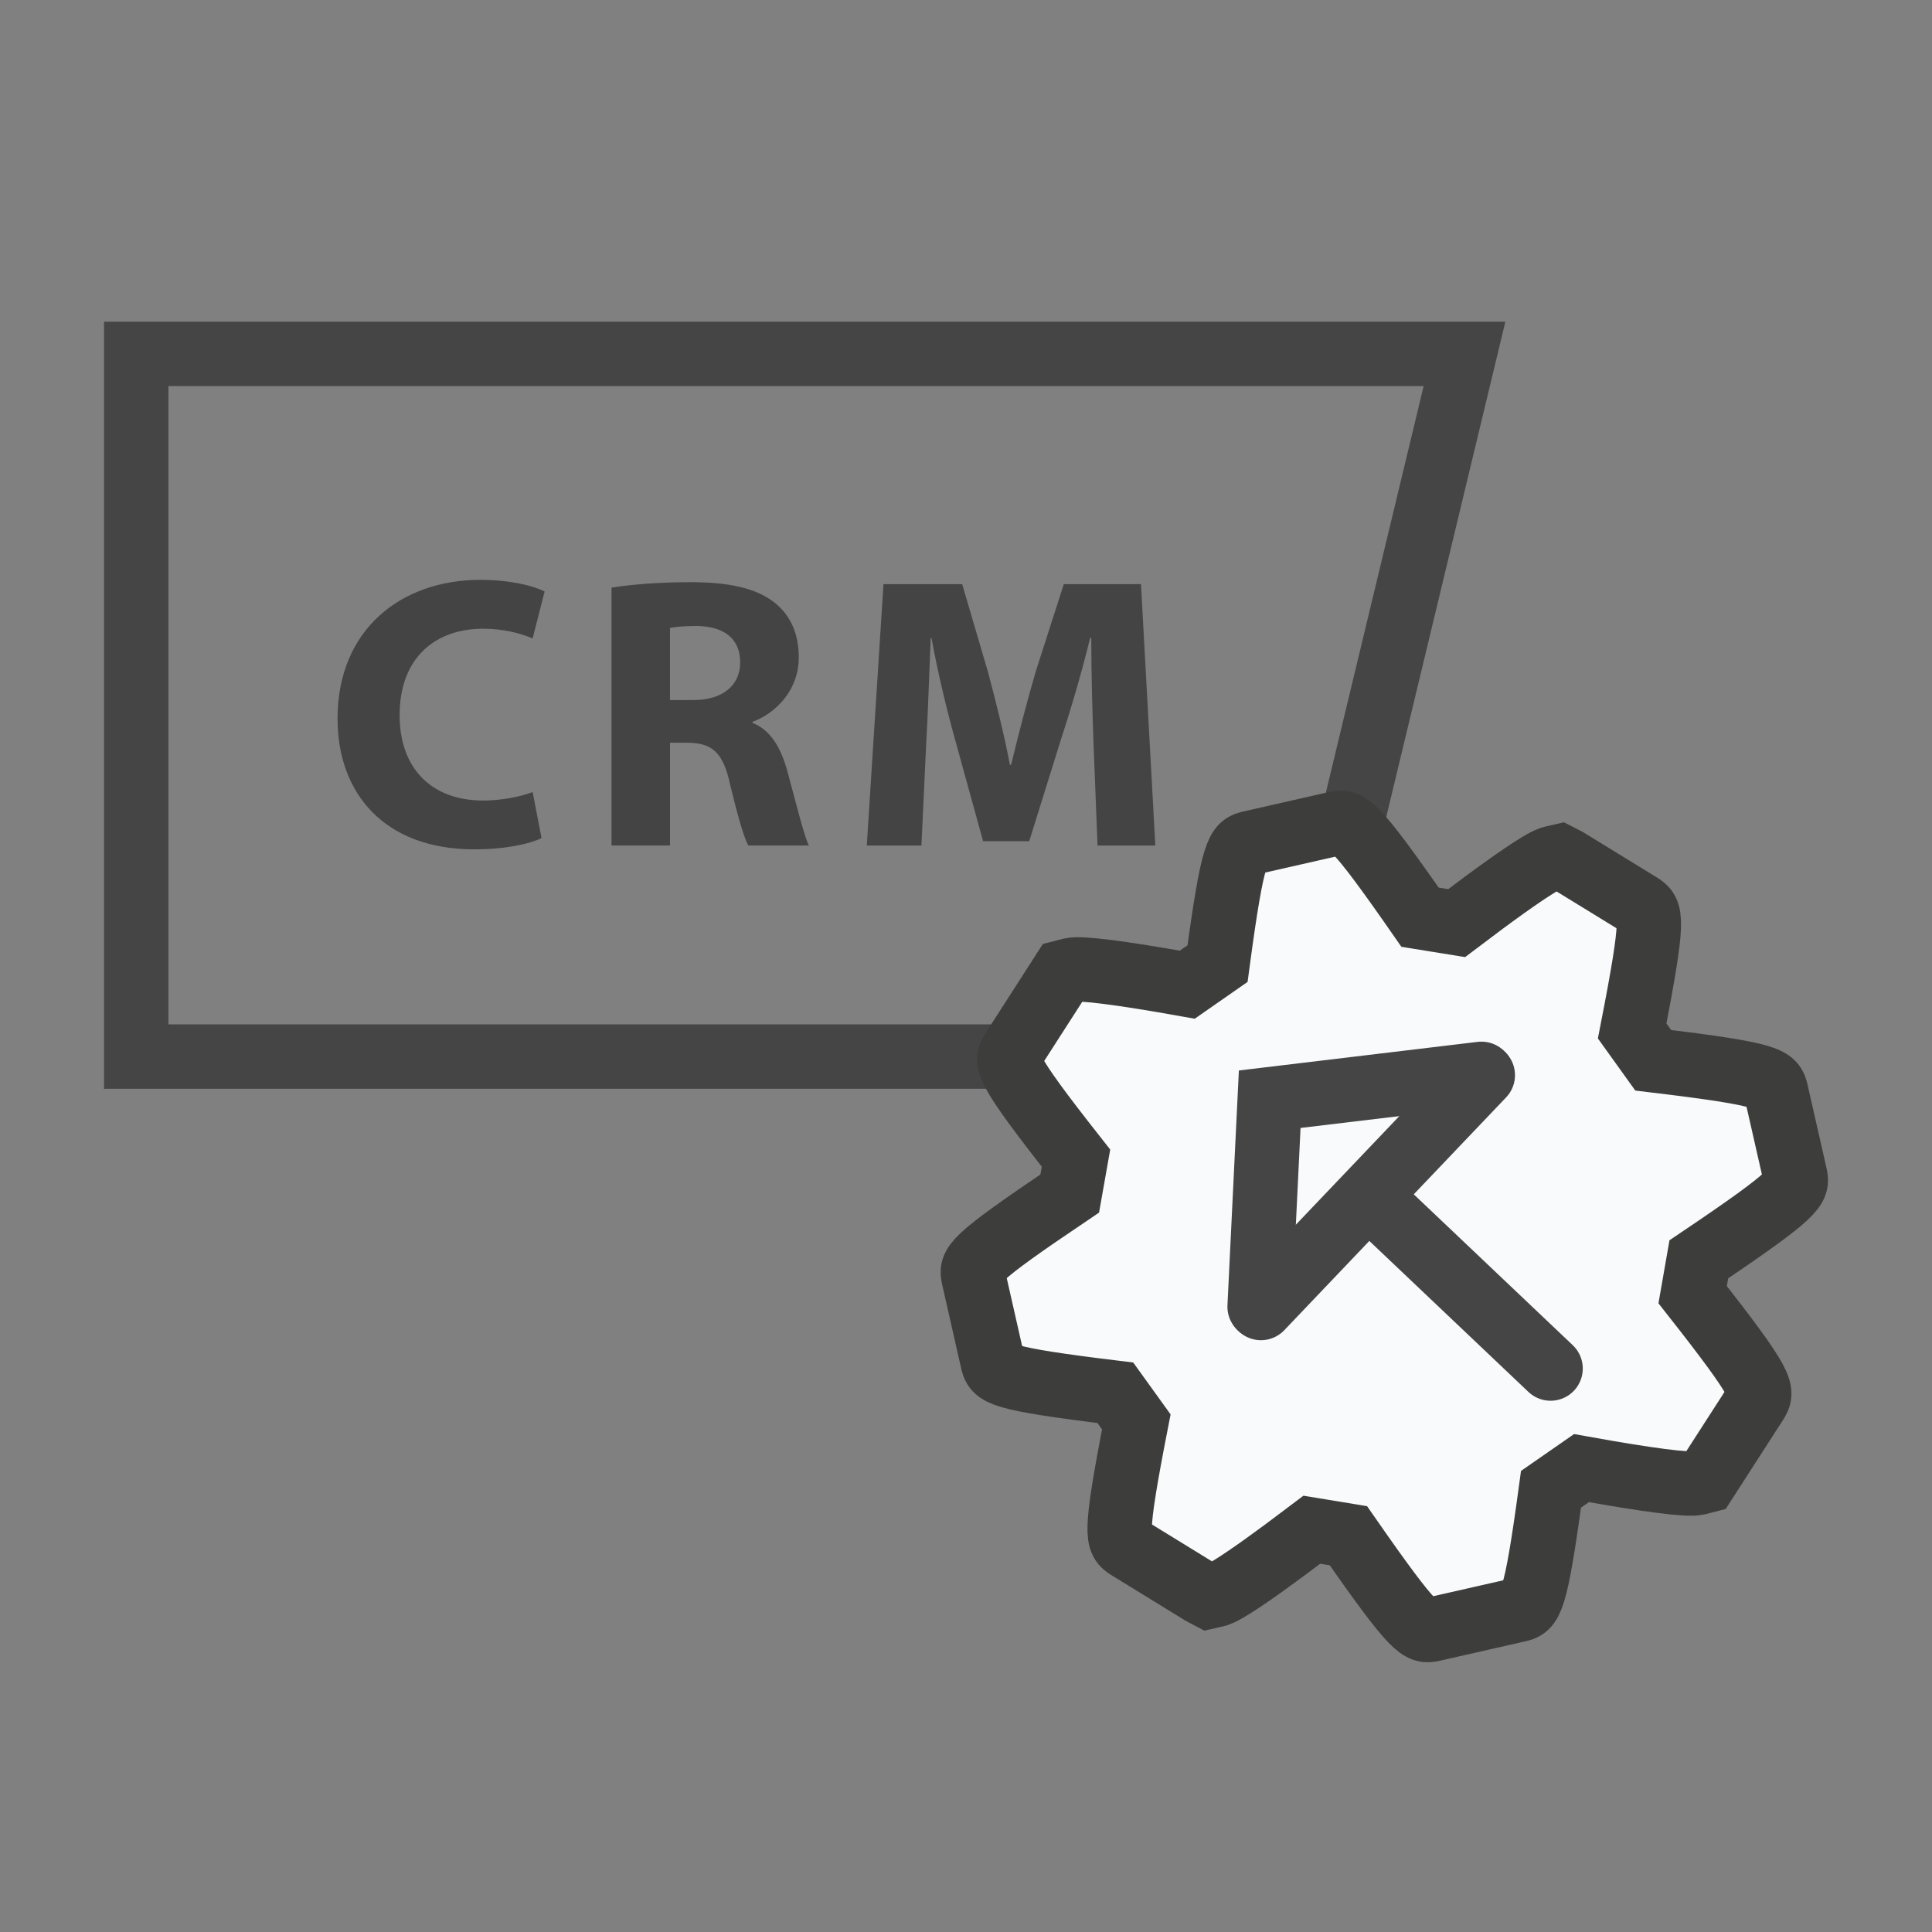 <?xml version="1.0" encoding="utf-8"?>
<!-- Generator: Adobe Illustrator 16.0.0, SVG Export Plug-In . SVG Version: 6.00 Build 0)  -->
<!DOCTYPE svg PUBLIC "-//W3C//DTD SVG 1.1//EN" "http://www.w3.org/Graphics/SVG/1.1/DTD/svg11.dtd">
<svg version="1.1" id="Layer_1" xmlns="http://www.w3.org/2000/svg" xmlns:xlink="http://www.w3.org/1999/xlink" x="0px" y="0px"
	 width="45px" height="45px" viewBox="0 0 45 45" enable-background="new 0 0 45 45" xml:space="preserve">
<rect x="0" y="0" width="45" height="45" fill="#808080" stroke="none"/>
<g>
	<polygon fill="none" stroke="#454545" stroke-width="1.5" stroke-miterlimit="10" points="3.173,8.243 34.111,8.243 30.175,24.61 
		3.173,24.61 	"/>
	<g>
		<g>
			<g>
				<g>
					<g>
						<g>
							<path fill="#F8FAFB" stroke="#3D3D3C" stroke-width="1.5" stroke-miterlimit="10" d="M35.35,37.501l-1.968,0.447
								c-0.295,0.066-0.397,0.091-1.975-2.178l-0.851-0.14c-1.903,1.444-2.154,1.501-2.239,1.521l-0.161,0.037l-0.165-0.087
								l-1.705-1.048c-0.26-0.162-0.35-0.22,0.181-2.934l-0.489-0.679c-2.769-0.337-2.795-0.443-2.862-0.746l-0.437-1.928
								c-0.07-0.303-0.092-0.398,2.237-1.966l0.146-0.825c-1.705-2.165-1.643-2.259-1.464-2.524l1.164-1.811l0.187-0.048
								c0.226-0.052,1.137,0.063,2.705,0.343l0.705-0.491c0.364-2.721,0.479-2.747,0.774-2.813l1.966-0.447
								c0.296-0.066,0.399-0.091,1.976,2.179l0.853,0.138c1.899-1.441,2.155-1.5,2.239-1.519l0.162-0.037l0.165,0.085l1.703,1.045
								c0.262,0.166,0.35,0.224-0.181,2.938l0.49,0.683c2.771,0.331,2.796,0.438,2.865,0.74l0.438,1.927
								c0.067,0.295,0.092,0.398-2.24,1.969l-0.144,0.824c1.696,2.156,1.639,2.25,1.472,2.516l-1.174,1.822l-0.187,0.048
								c-0.225,0.052-1.134-0.065-2.7-0.347l-0.71,0.493C35.757,37.41,35.65,37.434,35.35,37.501z"/>
						</g>
					</g>
				</g>
			</g>
		</g>
		
			<line fill="none" stroke="#454545" stroke-width="1.5" stroke-linecap="round" stroke-miterlimit="10" x1="29.37" y1="30.466" x2="34.537" y2="25.043"/>
		<polyline fill="none" stroke="#454545" stroke-width="1.5" stroke-linecap="round" stroke-miterlimit="10" points="34.505,25.012 
			29.574,25.603 29.339,30.436 		"/>
		
			<line fill="none" stroke="#454545" stroke-width="1.5" stroke-linecap="round" stroke-miterlimit="10" x1="31.947" y1="27.92" x2="36.116" y2="31.876"/>
	</g>
	<g>
		<path fill="#444444" d="M12.613,19.521c-0.253,0.127-0.822,0.262-1.563,0.262c-2.104,0-3.188-1.31-3.188-3.044
			c0-2.077,1.481-3.233,3.324-3.233c0.714,0,1.255,0.145,1.499,0.271l-0.279,1.093c-0.28-0.117-0.669-0.226-1.156-0.226
			c-1.094,0-1.942,0.659-1.942,2.015c0,1.22,0.723,1.987,1.951,1.987c0.415,0,0.876-0.091,1.147-0.198L12.613,19.521z"/>
		<path fill="#444444" d="M14.242,13.687c0.442-0.072,1.102-0.127,1.833-0.127c0.903,0,1.536,0.136,1.97,0.479
			c0.361,0.289,0.56,0.713,0.56,1.273c0,0.776-0.551,1.31-1.075,1.499v0.027c0.425,0.172,0.66,0.578,0.813,1.138
			c0.189,0.688,0.38,1.482,0.497,1.717h-1.409c-0.1-0.172-0.244-0.668-0.425-1.418c-0.162-0.759-0.425-0.967-0.984-0.976h-0.416
			v2.394h-1.363V13.687z M15.605,16.306h0.542c0.687,0,1.093-0.343,1.093-0.876c0-0.561-0.379-0.84-1.012-0.85
			c-0.334,0-0.523,0.027-0.623,0.046V16.306z"/>
		<path fill="#444444" d="M25.472,17.363c-0.027-0.732-0.054-1.617-0.054-2.503h-0.027c-0.189,0.777-0.443,1.645-0.678,2.358
			l-0.74,2.375h-1.075l-0.65-2.357c-0.199-0.714-0.407-1.581-0.552-2.376h-0.018c-0.036,0.822-0.063,1.762-0.108,2.521l-0.108,2.313
			h-1.273l0.389-6.088h1.833l0.597,2.032c0.189,0.704,0.379,1.463,0.515,2.177h0.027c0.171-0.705,0.379-1.509,0.578-2.186
			l0.65-2.023h1.798l0.334,6.088h-1.346L25.472,17.363z"/>
	</g>
</g>
</svg>
